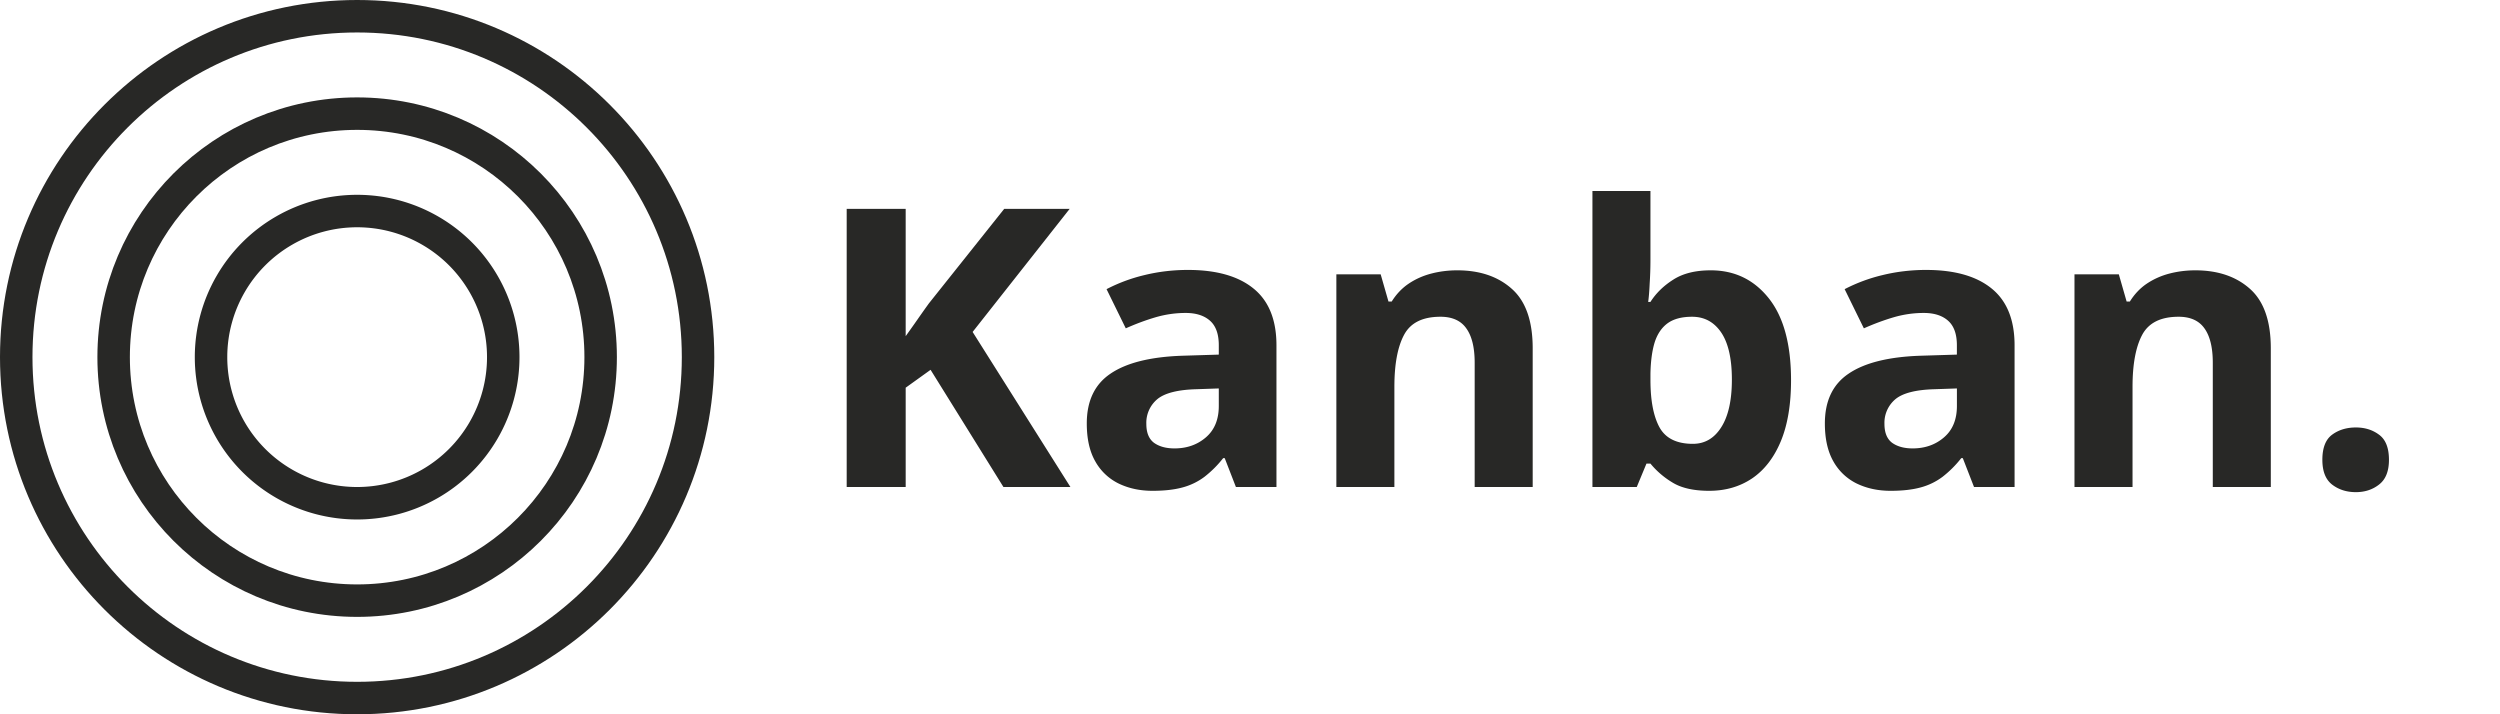 <svg width="77" height="22" fill="none" xmlns="http://www.w3.org/2000/svg"><circle cx="11" cy="11" r="10.5" stroke="#282826"/><circle cx="11" cy="11" r="7.5" stroke="#282826"/><path d="M15.5 11a4.5 4.5 0 1 1-9 0 4.5 4.5 0 0 1 9 0Z" stroke="#282826"/><path d="M32.969 15h-2.063l-2.244-3.61-.767.551V15h-1.817V6.434h1.817v3.92c.12-.168.24-.336.357-.504.117-.168.236-.336.357-.504l2.32-2.912h2.016l-2.988 3.79L32.969 15Zm3.62-6.686c.88 0 1.554.192 2.022.575.47.382.704.965.704 1.746V15h-1.249l-.345-.89h-.047a3.318 3.318 0 0 1-.574.574 1.97 1.97 0 0 1-.674.328c-.254.07-.563.105-.926.105-.387 0-.734-.074-1.043-.223a1.656 1.656 0 0 1-.72-.68c-.177-.308-.264-.698-.264-1.171 0-.695.244-1.207.732-1.535.488-.332 1.22-.516 2.197-.551l1.137-.035v-.287c0-.344-.09-.596-.27-.756-.18-.16-.43-.24-.75-.24-.316 0-.626.045-.931.134-.305.09-.61.204-.914.34l-.592-1.207a5.083 5.083 0 0 1 1.166-.433c.434-.106.88-.159 1.342-.159Zm.95 3.65-.691.024c-.578.016-.98.12-1.207.31a.948.948 0 0 0-.334.757c0 .273.08.468.24.586.16.113.369.17.627.17.383 0 .705-.114.967-.34.265-.227.398-.55.398-.967v-.54Zm7.342-3.638c.7 0 1.262.192 1.687.574.426.38.639.989.639 1.829V15H45.42v-3.826c0-.469-.086-.822-.258-1.06-.168-.239-.434-.358-.797-.358-.547 0-.92.185-1.119.556-.2.372-.299.907-.299 1.606V15H41.16V8.45h1.365l.24.837h.1c.14-.226.315-.41.522-.55.21-.141.443-.245.697-.311.258-.067.523-.1.797-.1Zm5.953-2.443v2.12c0 .247-.008.491-.024.733-.011.243-.027.43-.046.563h.07c.172-.27.406-.498.703-.686.297-.191.682-.287 1.154-.287.735 0 1.33.287 1.787.861.457.575.686 1.417.686 2.526 0 .746-.105 1.373-.316 1.88-.211.505-.506.886-.885 1.143-.379.254-.819.381-1.319.381-.48 0-.859-.086-1.136-.258a2.616 2.616 0 0 1-.674-.58h-.123l-.299.721h-1.365V5.883h1.787Zm1.283 3.873c-.312 0-.56.064-.744.193-.183.13-.318.322-.404.58-.082.258-.127.584-.135.979v.193c0 .637.094 1.125.281 1.465.188.336.53.504 1.026.504.367 0 .658-.17.873-.51.218-.34.328-.83.328-1.47 0-.641-.11-1.124-.328-1.448-.22-.324-.518-.486-.897-.486Zm7.207-1.442c.88 0 1.553.192 2.022.575.469.382.703.965.703 1.746V15H60.8l-.346-.89h-.047a3.318 3.318 0 0 1-.574.574 1.97 1.97 0 0 1-.674.328c-.254.07-.562.105-.926.105-.386 0-.734-.074-1.043-.223a1.656 1.656 0 0 1-.72-.68c-.176-.308-.264-.698-.264-1.171 0-.695.244-1.207.733-1.535.488-.332 1.22-.516 2.197-.551l1.136-.035v-.287c0-.344-.09-.596-.27-.756-.179-.16-.429-.24-.75-.24-.316 0-.626.045-.93.134-.305.09-.61.204-.915.34l-.592-1.207a5.081 5.081 0 0 1 1.166-.433c.434-.106.881-.159 1.342-.159Zm.95 3.65-.692.024c-.578.016-.98.12-1.207.31a.948.948 0 0 0-.334.757c0 .273.08.468.24.586.16.113.37.17.627.17.383 0 .705-.114.967-.34.266-.227.398-.55.398-.967v-.54Zm7.341-3.638c.7 0 1.262.192 1.688.574.425.38.638.989.638 1.829V15h-1.787v-3.826c0-.469-.086-.822-.257-1.06-.169-.239-.434-.358-.797-.358-.547 0-.92.185-1.12.556-.199.372-.298.907-.298 1.606V15h-1.788V8.45h1.366l.24.837h.1c.14-.226.314-.41.521-.55.211-.141.444-.245.697-.311.258-.067.524-.1.797-.1Zm3.914 5.836c0-.367.1-.625.3-.773.202-.149.446-.223.732-.223.277 0 .515.074.714.223.203.148.305.406.305.773 0 .352-.102.606-.305.762-.199.156-.437.234-.715.234-.285 0-.529-.078-.732-.234-.2-.156-.299-.41-.299-.762Z" fill="#282826"/></svg>